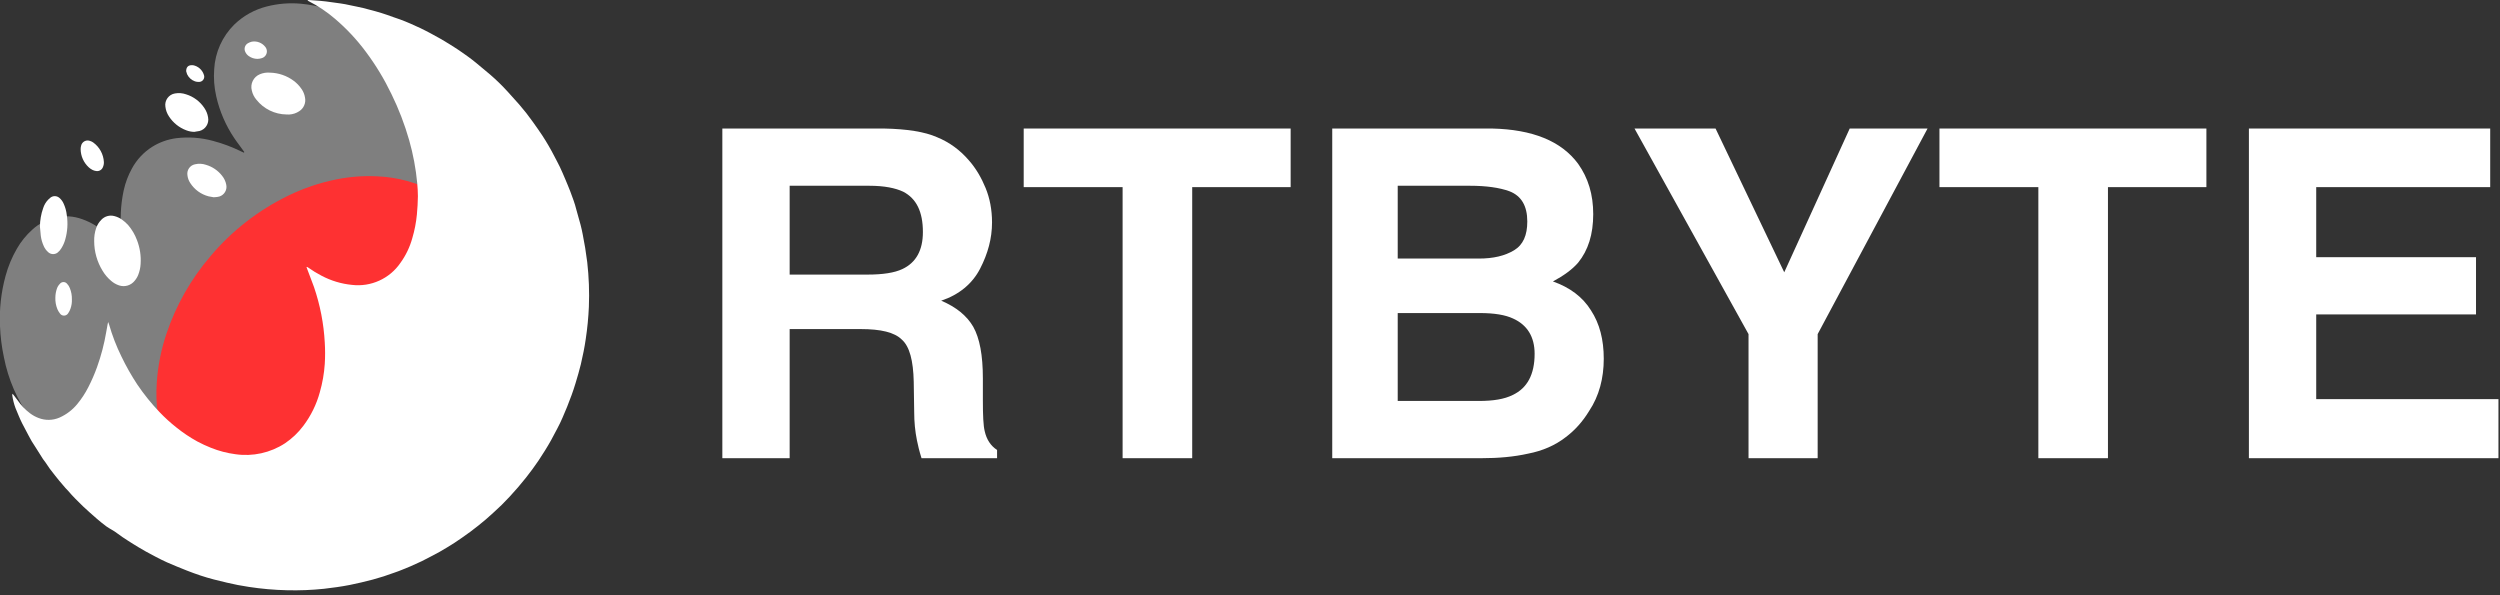 <?xml version="1.0" encoding="UTF-8" standalone="no"?>
<!DOCTYPE svg PUBLIC "-//W3C//DTD SVG 1.1//EN" "http://www.w3.org/Graphics/SVG/1.1/DTD/svg11.dtd">
<svg width="100%" height="100%" viewBox="0 0 546 130" version="1.1" xmlns="http://www.w3.org/2000/svg" xmlns:xlink="http://www.w3.org/1999/xlink" xml:space="preserve" xmlns:serif="http://www.serif.com/" style="fill-rule:evenodd;clip-rule:evenodd;stroke-linejoin:round;stroke-miterlimit:2;">
    <rect x="0" y="0" width="546" height="130" fill="#333333" stroke="none"/>
    <g transform="matrix(1,0,0,1,149.76,100.07)">
        <g transform="matrix(100,0,0,100,0,0)">
            <path d="M0.382,-0.282L0.227,-0.282L0.227,-0L0.08,-0L0.08,-0.72L0.433,-0.72C0.483,-0.719 0.522,-0.713 0.549,-0.701C0.576,-0.69 0.599,-0.673 0.618,-0.651C0.634,-0.633 0.646,-0.612 0.655,-0.59C0.664,-0.568 0.669,-0.543 0.669,-0.515C0.669,-0.48 0.66,-0.447 0.643,-0.414C0.626,-0.381 0.597,-0.357 0.558,-0.344C0.591,-0.33 0.614,-0.311 0.628,-0.287C0.642,-0.262 0.649,-0.225 0.649,-0.174L0.649,-0.126C0.649,-0.093 0.65,-0.071 0.653,-0.059C0.657,-0.041 0.666,-0.027 0.68,-0.018L0.68,-0L0.515,-0C0.51,-0.016 0.507,-0.029 0.505,-0.039C0.501,-0.059 0.499,-0.079 0.499,-0.101L0.498,-0.167C0.497,-0.213 0.489,-0.244 0.472,-0.259C0.456,-0.275 0.426,-0.282 0.382,-0.282ZM0.473,-0.413C0.503,-0.427 0.518,-0.454 0.518,-0.494C0.518,-0.538 0.504,-0.567 0.475,-0.582C0.458,-0.59 0.434,-0.595 0.401,-0.595L0.227,-0.595L0.227,-0.401L0.397,-0.401C0.431,-0.401 0.456,-0.405 0.473,-0.413Z" style="fill:white;fill-rule:nonzero;"/>
        </g>
        <g transform="matrix(100,0,0,100,72.217,0)">
            <path d="M0.599,-0.72L0.599,-0.592L0.384,-0.592L0.384,-0L0.232,-0L0.232,-0.592L0.016,-0.592L0.016,-0.72L0.599,-0.72Z" style="fill:white;fill-rule:nonzero;"/>
        </g>
        <g transform="matrix(100,0,0,100,133.301,0)">
            <path d="M0.405,-0L0.079,-0L0.079,-0.72L0.428,-0.72C0.516,-0.718 0.579,-0.693 0.616,-0.643C0.638,-0.612 0.649,-0.576 0.649,-0.533C0.649,-0.489 0.638,-0.454 0.616,-0.427C0.603,-0.412 0.585,-0.399 0.561,-0.386C0.598,-0.373 0.626,-0.352 0.644,-0.323C0.663,-0.294 0.672,-0.259 0.672,-0.217C0.672,-0.175 0.662,-0.136 0.64,-0.103C0.626,-0.08 0.609,-0.061 0.589,-0.046C0.566,-0.028 0.538,-0.016 0.507,-0.01C0.476,-0.003 0.442,-0 0.405,-0ZM0.401,-0.317L0.222,-0.317L0.222,-0.125L0.399,-0.125C0.431,-0.125 0.455,-0.129 0.473,-0.138C0.505,-0.153 0.521,-0.183 0.521,-0.228C0.521,-0.265 0.505,-0.291 0.474,-0.305C0.457,-0.313 0.433,-0.317 0.401,-0.317ZM0.476,-0.454C0.496,-0.466 0.505,-0.487 0.505,-0.517C0.505,-0.551 0.492,-0.573 0.466,-0.583C0.444,-0.591 0.415,-0.595 0.38,-0.595L0.222,-0.595L0.222,-0.436L0.399,-0.436C0.431,-0.436 0.456,-0.442 0.476,-0.454Z" style="fill:white;fill-rule:nonzero;"/>
        </g>
        <g transform="matrix(100,0,0,100,205.518,0)">
            <path d="M0.657,-0.72L0.417,-0.271L0.417,-0L0.266,-0L0.266,-0.271L0.017,-0.72L0.194,-0.72L0.344,-0.406L0.487,-0.72L0.657,-0.72Z" style="fill:white;fill-rule:nonzero;"/>
        </g>
        <g transform="matrix(100,0,0,100,272.217,0)">
            <path d="M0.599,-0.72L0.599,-0.592L0.384,-0.592L0.384,-0L0.232,-0L0.232,-0.592L0.016,-0.592L0.016,-0.72L0.599,-0.72Z" style="fill:white;fill-rule:nonzero;"/>
        </g>
        <g transform="matrix(100,0,0,100,333.301,0)">
            <path d="M0.577,-0.314L0.228,-0.314L0.228,-0.129L0.626,-0.129L0.626,-0L0.081,-0L0.081,-0.72L0.608,-0.72L0.608,-0.592L0.228,-0.592L0.228,-0.439L0.577,-0.439L0.577,-0.314Z" style="fill:white;fill-rule:nonzero;"/>
        </g>
    </g>
    <path d="M27.19,55.78C27.32,55.64 27.19,55.52 27.19,55.4C26.93,54.04 26.71,52.68 26.57,51.3C26.179,48.051 26.331,44.759 27.02,41.56C27.386,39.891 27.992,38.284 28.82,36.79C29.867,34.86 31.392,33.231 33.25,32.06C34.851,31.061 36.648,30.42 38.52,30.18C41.2,29.856 43.917,30.056 46.52,30.77C48.653,31.333 50.724,32.11 52.7,33.09L53.28,33.35C53.43,33.17 53.28,33.09 53.21,33C52.53,32 51.8,31.14 51.16,30.16C49.296,27.394 47.963,24.304 47.23,21.05C46.781,19.107 46.629,17.108 46.78,15.12C46.98,11.43 48.549,7.945 51.18,5.35C53.15,3.447 55.584,2.092 58.24,1.42C60.674,0.792 63.197,0.586 65.7,0.81C69.779,1.198 73.736,2.413 77.33,4.38C78.1,4.78 78.84,5.23 79.58,5.67C79.928,5.889 80.296,6.073 80.68,6.22C87.869,8.949 94.473,13.022 100.14,18.22C109.68,26.89 116.407,38.223 119.45,50.75C120.181,53.708 120.689,56.716 120.97,59.75C121.12,61.34 121.2,62.93 121.24,64.53C121.297,66.715 121.233,68.902 121.05,71.08C120.463,78.357 118.577,85.469 115.48,92.08C109.998,103.909 100.746,113.593 89.18,119.61C80.506,124.119 70.834,126.372 61.06,126.16C52.493,126.028 44.054,124.049 36.32,120.36C24.088,114.618 14.01,105.109 7.57,93.23C7.288,92.793 7.069,92.318 6.92,91.82C6.869,91.679 6.791,91.55 6.69,91.44C3.791,87.457 1.801,82.886 0.86,78.05C0.379,75.809 0.091,73.53 0,71.24C-0.172,67.532 0.239,63.82 1.22,60.24C1.78,58.172 2.607,56.185 3.68,54.33C4.572,52.768 5.71,51.36 7.05,50.16C8.506,48.822 10.29,47.89 12.22,47.46C14.134,47.053 16.124,47.195 17.96,47.87C19.883,48.553 21.649,49.617 23.15,51C24.534,52.276 25.757,53.716 26.79,55.29C26.91,55.46 27,55.67 27.19,55.78Z" style="fill:rgb(127,127,127);fill-rule:nonzero;"/>
    <path d="M62.55,114.88C58.649,114.893 54.781,114.167 51.15,112.74C44.162,110.008 38.688,104.381 36.15,97.32C35.289,95.032 34.711,92.648 34.43,90.22C34.152,88.008 34.088,85.774 34.24,83.55C34.482,79.924 35.191,76.344 36.35,72.9C38.425,66.702 41.678,60.963 45.93,56C50.619,50.416 56.437,45.887 63,42.71C66.306,41.098 69.804,39.915 73.41,39.19C76.37,38.587 79.393,38.358 82.41,38.51C86.744,38.692 90.983,39.837 94.82,41.86C100.085,44.653 104.223,49.185 106.53,54.68C107.67,57.332 108.424,60.134 108.77,63C109.048,65.256 109.112,67.532 108.96,69.8C108.71,73.53 107.96,77.21 106.73,80.74C104.727,86.576 101.677,91.998 97.73,96.74C93.382,102.075 88.018,106.494 81.95,109.74C78.278,111.706 74.345,113.14 70.27,114C68.474,114.382 66.653,114.629 64.82,114.74L62.55,114.88Z" style="fill:rgb(254,49,50);fill-rule:nonzero;"/>
    <path d="M20.57,52.68C20.542,51.709 20.688,50.74 21,49.82C21.231,49.134 21.618,48.511 22.13,48C22.843,47.238 23.918,46.924 24.93,47.18C25.537,47.326 26.111,47.588 26.62,47.95C27.126,48.302 27.589,48.711 28,49.17C28.827,50.143 29.477,51.253 29.92,52.45C30.561,54.108 30.83,55.887 30.71,57.66C30.664,58.462 30.491,59.252 30.2,60C30.013,60.486 29.742,60.936 29.4,61.33C28.593,62.345 27.228,62.746 26,62.33C25.359,62.116 24.768,61.776 24.26,61.33C23.519,60.702 22.887,59.955 22.39,59.12C21.203,57.182 20.573,54.953 20.57,52.68Z" style="fill:white;fill-rule:nonzero;"/>
    <path d="M62.57,25C60.009,24.97 57.593,23.786 56,21.78C55.507,21.206 55.163,20.519 55,19.78C54.601,18.323 55.361,16.781 56.76,16.21C57.467,15.915 58.237,15.798 59,15.87C60.847,15.917 62.635,16.532 64.12,17.63C64.8,18.128 65.389,18.741 65.86,19.44C66.248,19.991 66.504,20.624 66.61,21.29C66.858,22.452 66.353,23.653 65.35,24.29C64.699,24.724 63.942,24.973 63.16,25.01C62.963,25.017 62.766,25.014 62.57,25Z" style="fill:white;fill-rule:nonzero;"/>
    <path d="M8.72,49.49C8.728,48.102 8.972,46.726 9.44,45.42C9.658,44.737 10.031,44.114 10.53,43.6C10.664,43.46 10.807,43.329 10.96,43.21C11.53,42.712 12.39,42.712 12.96,43.21C13.344,43.531 13.652,43.934 13.86,44.39C14.25,45.212 14.497,46.095 14.59,47C14.86,48.781 14.74,50.6 14.24,52.33C14.061,52.975 13.791,53.591 13.44,54.16C13.223,54.545 12.935,54.884 12.59,55.16C11.946,55.666 11.011,55.596 10.45,55C10.082,54.663 9.786,54.255 9.58,53.8C9.241,53.075 9.015,52.303 8.91,51.51C8.83,50.87 8.79,50.18 8.72,49.49Z" style="fill:white;fill-rule:nonzero;"/>
    <path d="M42.43,28.8C41.824,28.79 41.224,28.672 40.66,28.45C39.126,27.873 37.816,26.822 36.92,25.45C36.481,24.806 36.206,24.065 36.12,23.29C35.911,21.928 36.851,20.634 38.21,20.41C39.023,20.262 39.86,20.327 40.64,20.6C42.28,21.106 43.695,22.167 44.64,23.6C45.049,24.201 45.322,24.883 45.44,25.6C45.476,25.772 45.494,25.948 45.494,26.124C45.494,27.479 44.423,28.613 43.07,28.69L42.43,28.8Z" style="fill:white;fill-rule:nonzero;"/>
    <path d="M46.66,43.08C46.287,43.034 45.916,42.967 45.55,42.88C43.898,42.448 42.469,41.409 41.55,39.97C41.2,39.448 40.987,38.846 40.93,38.22C40.775,37.144 41.488,36.119 42.55,35.89C43.36,35.689 44.211,35.727 45,36C46.382,36.407 47.602,37.236 48.49,38.37C48.965,38.946 49.286,39.635 49.42,40.37C49.449,40.514 49.464,40.661 49.464,40.809C49.464,41.913 48.636,42.857 47.54,43C47.28,43.05 47,43.05 46.66,43.08Z" style="fill:white;fill-rule:nonzero;"/>
    <path d="M22.69,35.4C22.704,35.793 22.625,36.183 22.46,36.54C22.222,37.119 21.607,37.458 20.99,37.35C20.715,37.315 20.448,37.233 20.2,37.11C19.91,36.963 19.641,36.778 19.4,36.56C18.274,35.533 17.626,34.083 17.61,32.56C17.611,32.303 17.648,32.047 17.72,31.8C17.877,31.145 18.467,30.68 19.14,30.68C19.339,30.68 19.537,30.721 19.72,30.8C19.945,30.868 20.158,30.973 20.35,31.11C21.74,32.11 22.602,33.69 22.69,35.4Z" style="fill:white;fill-rule:nonzero;"/>
    <path d="M15.7,65.4C15.727,66.08 15.625,66.758 15.4,67.4C15.282,67.755 15.113,68.092 14.9,68.4C14.709,68.729 14.356,68.932 13.975,68.932C13.594,68.932 13.241,68.729 13.05,68.4C12.837,68.129 12.662,67.829 12.53,67.51C12.208,66.714 12.058,65.858 12.09,65C12.095,64.319 12.214,63.643 12.44,63C12.572,62.624 12.787,62.282 13.07,62C13.259,61.748 13.555,61.6 13.87,61.6C14.185,61.6 14.481,61.748 14.67,62C14.925,62.263 15.122,62.577 15.25,62.92C15.572,63.706 15.726,64.551 15.7,65.4Z" style="fill:white;fill-rule:nonzero;"/>
    <path d="M56.23,12.86C55.544,12.857 54.877,12.64 54.32,12.24C53.965,11.99 53.691,11.643 53.53,11.24C53.251,10.573 53.519,9.794 54.15,9.44C54.415,9.286 54.702,9.171 55,9.1C56.109,8.907 57.238,9.342 57.93,10.23C58.162,10.507 58.289,10.857 58.289,11.219C58.289,11.905 57.83,12.512 57.17,12.7C57.028,12.752 56.88,12.789 56.73,12.81C56.52,12.84 56.32,12.85 56.23,12.86Z" style="fill:white;fill-rule:nonzero;"/>
    <path d="M40.66,15.56C40.66,14.73 41.03,14.31 41.71,14.24L42.16,14.24C43.289,14.452 44.209,15.28 44.54,16.38C44.584,16.502 44.606,16.631 44.606,16.761C44.606,17.381 44.096,17.891 43.476,17.891C43.458,17.891 43.439,17.891 43.42,17.89C43.138,17.9 42.857,17.859 42.59,17.77C41.827,17.504 41.203,16.942 40.86,16.21C40.778,15.998 40.711,15.781 40.66,15.56Z" style="fill:white;fill-rule:nonzero;"/>
    <path d="M2.69,86L2.92,86.2C3.24,86.61 3.56,87.02 3.86,87.44C4.604,88.53 5.523,89.489 6.58,90.28C7.137,90.696 7.75,91.033 8.4,91.28C9.882,91.865 11.539,91.837 13,91.2C14.487,90.539 15.801,89.543 16.84,88.29C17.793,87.142 18.615,85.891 19.29,84.56C20.022,83.137 20.66,81.667 21.2,80.16C22.091,77.677 22.76,75.121 23.2,72.52C23.31,71.92 23.41,71.33 23.52,70.74C23.549,70.601 23.586,70.465 23.63,70.33C23.72,70.58 23.78,70.73 23.83,70.89C24.516,73.281 25.413,75.607 26.51,77.84C27.533,79.97 28.699,82.028 30,84C31.444,86.131 33.063,88.138 34.84,90C35.987,91.208 37.221,92.33 38.53,93.36C39.96,94.513 41.489,95.537 43.1,96.42C44.073,96.94 45.075,97.404 46.1,97.81C47.805,98.492 49.589,98.959 51.41,99.2C55.193,99.753 59.05,98.902 62.25,96.81C63.787,95.773 65.14,94.485 66.25,93C67.905,90.804 69.127,88.313 69.85,85.66C70.428,83.644 70.79,81.573 70.93,79.48C71.025,77.925 71.025,76.365 70.93,74.81C70.706,70.685 69.916,66.61 68.58,62.7C68.14,61.41 67.58,60.15 67.14,58.88C67.08,58.7 67.01,58.52 66.93,58.29C67.091,58.293 67.245,58.357 67.36,58.47C68.274,59.12 69.233,59.705 70.23,60.22C72.295,61.313 74.554,61.993 76.88,62.22C81.016,62.708 85.096,60.855 87.45,57.42C88.634,55.783 89.514,53.948 90.05,52C90.549,50.316 90.884,48.588 91.05,46.84C91.17,45.51 91.26,44.18 91.27,42.84C91.27,41.89 91.2,40.94 91.12,39.99C90.822,36.827 90.237,33.697 89.37,30.64C88.383,27.172 87.087,23.798 85.5,20.56C83.939,17.302 82.064,14.203 79.9,11.31C77.939,8.667 75.684,6.255 73.18,4.12C71.427,2.612 69.5,1.32 67.44,0.27C67.35,0.22 67.27,0.16 67.18,0.12C67.09,0.08 67.33,0 67.4,0C69.08,0.1 70.76,0.23 72.4,0.48C73.73,0.67 75.06,0.81 76.4,1.13C77.4,1.36 78.4,1.52 79.32,1.75C80.24,1.98 81.11,2.21 82,2.46C82.89,2.71 83.7,2.96 84.54,3.25C85.38,3.54 86.44,3.95 87.39,4.25C88.91,4.81 90.39,5.48 91.85,6.16C92.61,6.52 93.35,6.92 94.1,7.31C94.85,7.7 95.62,8.13 96.37,8.56C96.97,8.9 97.56,9.26 98.14,9.63C98.72,10 99.57,10.52 100.27,11C101.51,11.85 102.75,12.72 103.92,13.68C105.09,14.64 106.02,15.41 107.05,16.29C108.393,17.449 109.665,18.688 110.86,20C111.72,20.94 112.57,21.88 113.41,22.84C114.447,24.029 115.422,25.27 116.33,26.56C117.04,27.56 117.76,28.56 118.42,29.56C119.385,31.04 120.273,32.568 121.08,34.14C121.47,34.91 121.9,35.67 122.27,36.45C122.64,37.23 123.09,38.26 123.47,39.17C123.85,40.08 124.21,40.92 124.55,41.81C125.04,43.12 125.55,44.45 125.88,45.81C126.19,46.91 126.51,48.01 126.8,49.11C126.98,49.78 127.12,50.46 127.25,51.11C127.657,53.11 127.99,55.157 128.25,57.25C128.62,60.493 128.74,63.759 128.61,67.02C128.507,69.364 128.28,71.7 127.93,74.02C127.67,75.88 127.28,77.72 126.86,79.55C126.53,80.95 126.1,82.33 125.69,83.72C125.17,85.46 124.53,87.16 123.86,88.84C123.54,89.64 123.17,90.43 122.86,91.21C122.55,91.99 122.11,92.81 121.71,93.6C121.31,94.39 120.83,95.28 120.37,96.12C119.51,97.67 118.58,99.12 117.58,100.64C116.74,101.89 115.83,103.1 114.9,104.29C113.76,105.73 112.567,107.12 111.32,108.46C110.18,109.7 108.979,110.881 107.72,112C106.66,113 105.59,113.89 104.48,114.78C103.37,115.67 102.09,116.63 100.84,117.48C99.84,118.2 98.73,118.9 97.64,119.56C96.55,120.22 95.53,120.82 94.43,121.37C93.65,121.76 92.9,122.18 92.12,122.56C91.34,122.94 90.52,123.31 89.71,123.66C88.53,124.14 87.35,124.66 86.15,125.06C84.6,125.64 83.01,126.15 81.41,126.58C79.81,127.01 78.06,127.41 76.41,127.75C74.54,128.12 72.66,128.37 70.77,128.59C68.083,128.871 65.381,128.978 62.68,128.91C59.894,128.847 57.115,128.603 54.36,128.18C52.75,127.95 51.16,127.63 49.59,127.26C47.64,126.81 45.69,126.33 43.78,125.69C42.78,125.36 41.78,124.99 40.78,124.6C39.34,124.03 37.9,123.44 36.48,122.82C35.65,122.45 34.84,122.04 34.04,121.62C33.24,121.2 32.59,120.85 31.87,120.46C31.32,120.15 30.78,119.84 30.25,119.52C29.47,119.05 28.7,118.58 27.94,118.08C27.18,117.58 26.37,117.08 25.59,116.47C24.81,115.86 24,115.51 23.28,115C22.56,114.49 21.85,113.88 21.16,113.3C20.16,112.44 19.16,111.54 18.16,110.61C17.04,109.51 15.9,108.42 14.89,107.21C14.71,106.99 14.49,106.81 14.31,106.6C13.84,106.06 13.38,105.52 12.92,104.97C12.61,104.59 12.31,104.18 11.99,103.81C11.232,102.893 10.531,101.932 9.89,100.93C9.73,100.7 9.54,100.49 9.39,100.26C8.87,99.46 8.39,98.65 7.87,97.85C7.56,97.36 7.22,96.85 6.93,96.38C6.49,95.61 6.08,94.82 5.67,94.04C5.12,93.04 4.55,91.94 4.1,90.84C3.86,90.27 3.61,89.69 3.38,89.11C3.052,88.217 2.817,87.292 2.68,86.35C2.69,86.2 2.69,86.1 2.69,86Z" style="fill:white;fill-rule:nonzero;"/>
</svg>
